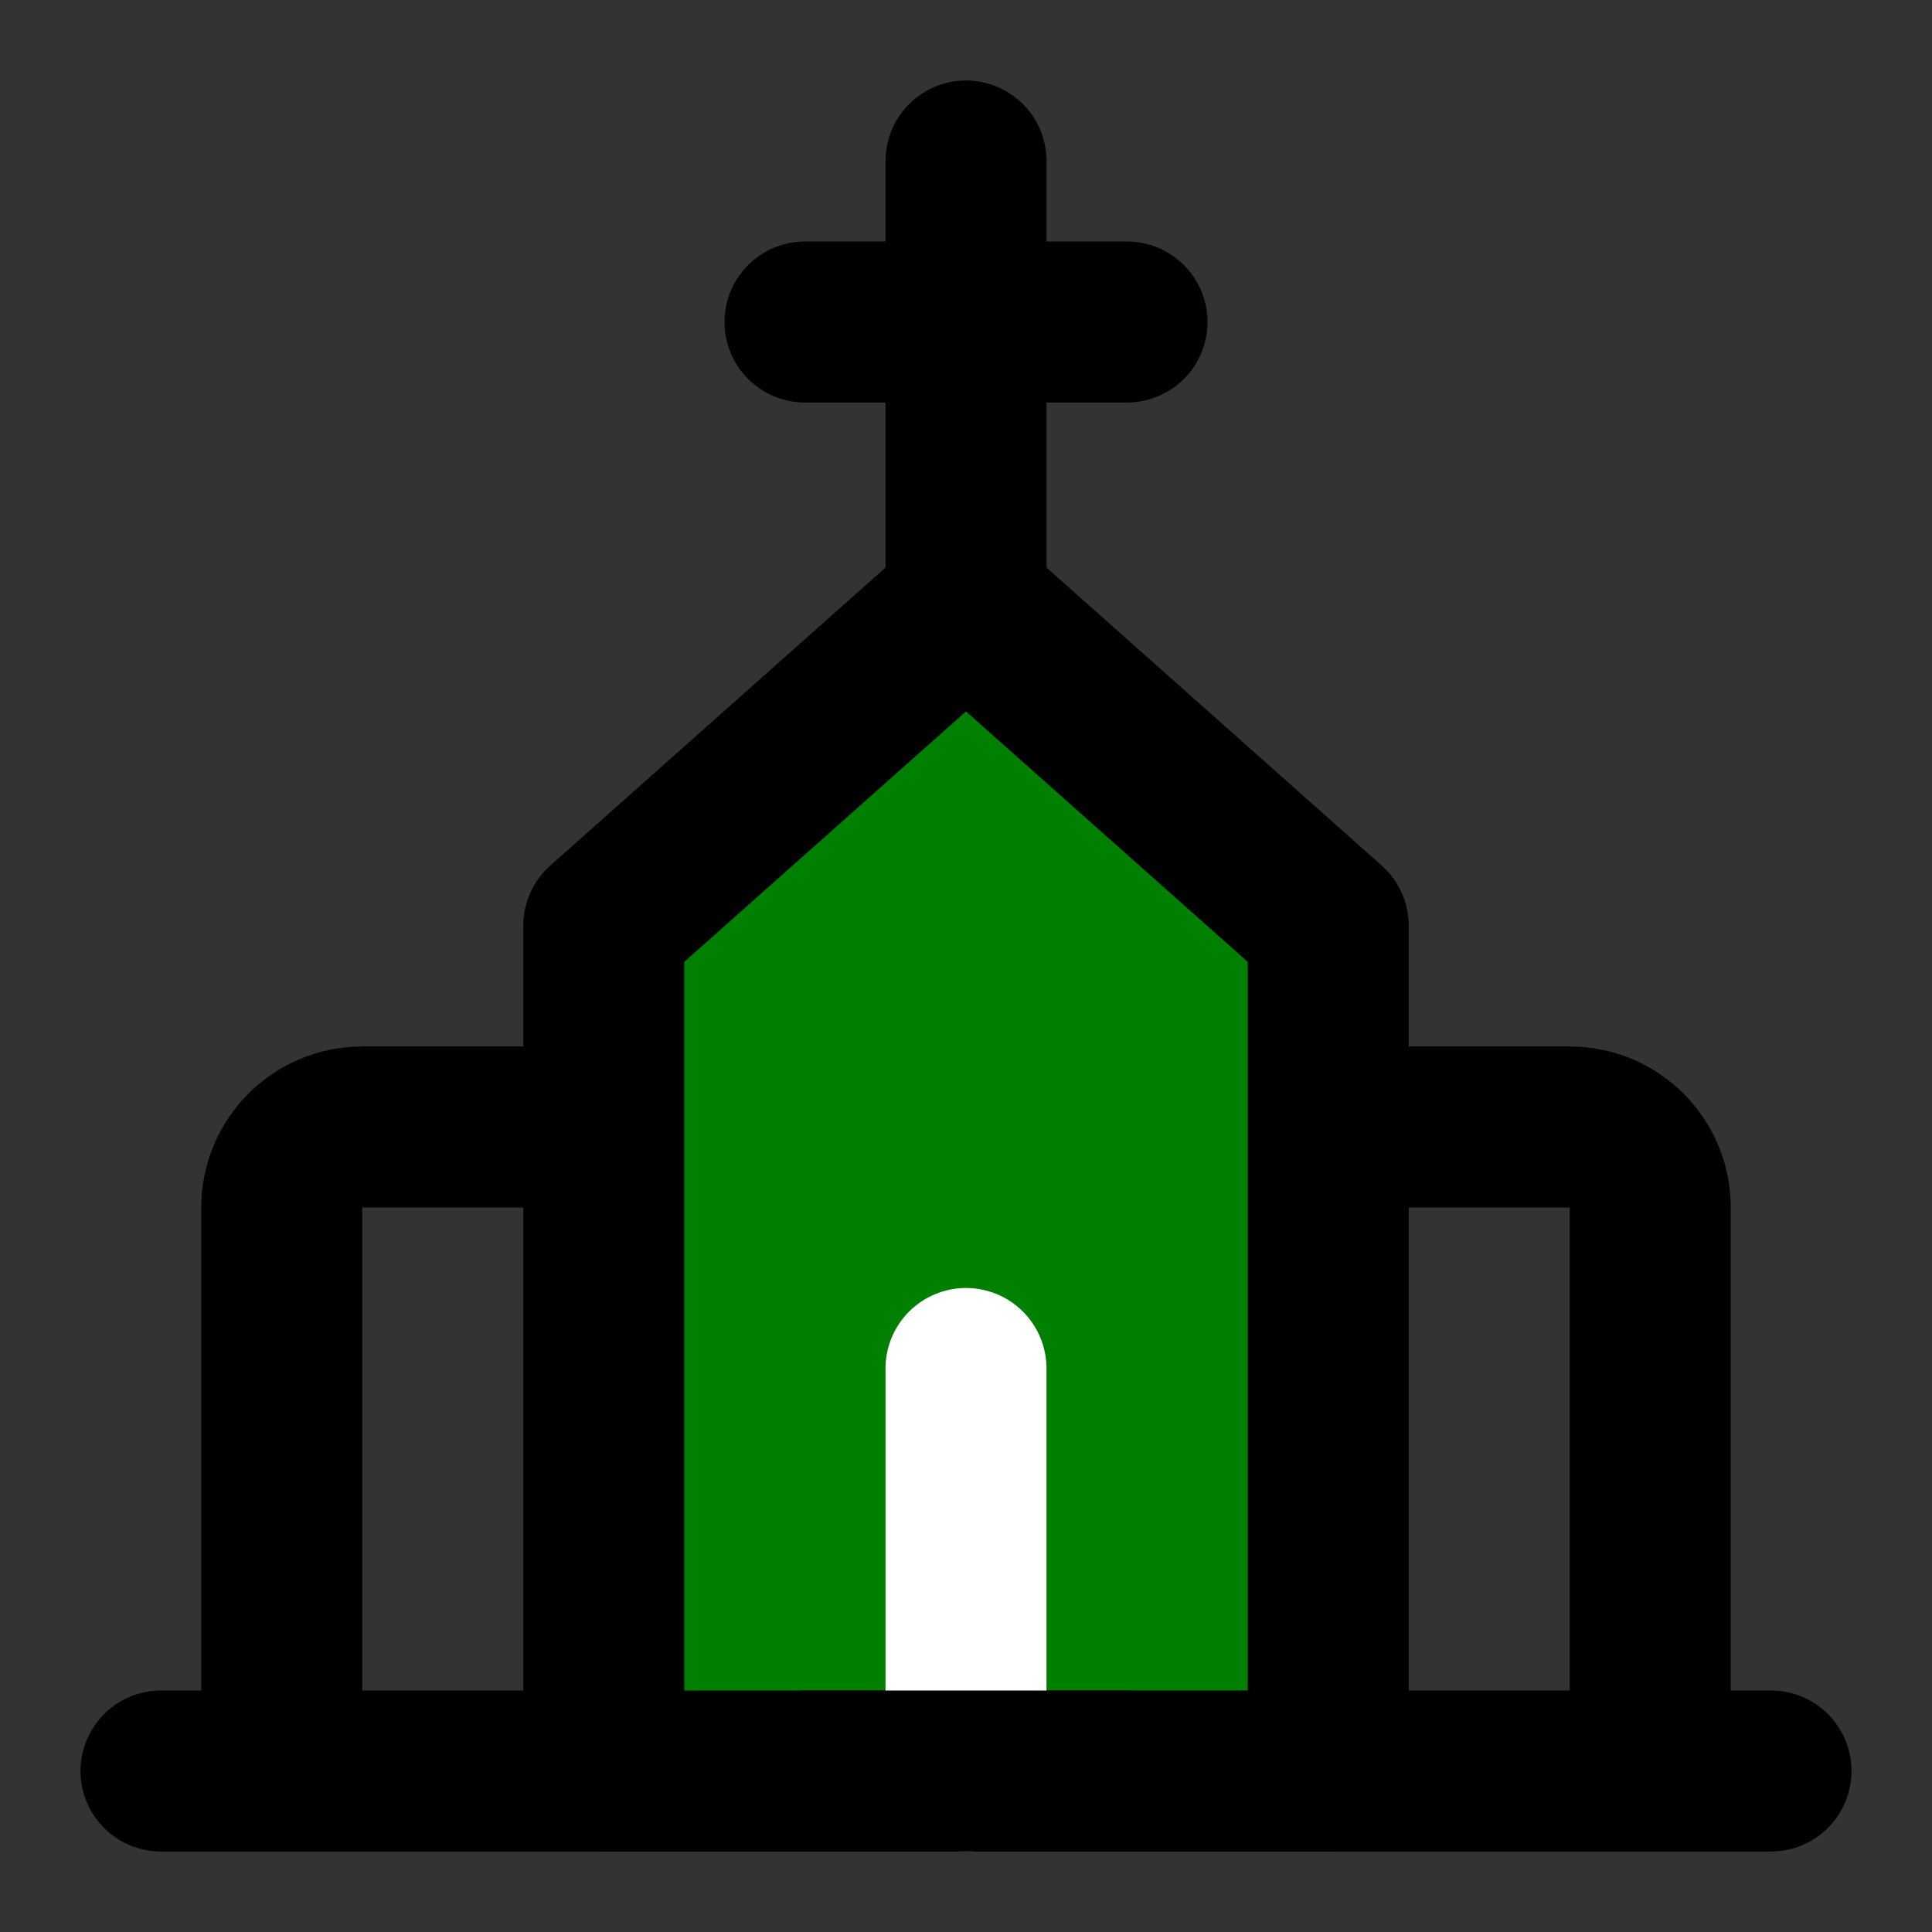 <?xml version="1.0" encoding="utf-8"?><!-- Uploaded to: SVG Repo, www.svgrepo.com, Generator: SVG Repo Mixer Tools -->
<svg width="800px" height="800px" viewBox="0 0 48 48" fill="none" xmlns="http://www.w3.org/2000/svg">
<rect x="0" y="0" width="48" height="48" fill="#333333" stroke="none"/>
<path d="M24 4V16" stroke="#000000" stroke-width="4" stroke-linecap="round"/>
<path d="M20 8L28 8" stroke="#000000" stroke-width="4" stroke-linecap="round"/>
<path d="M15 28H9C7.895 28 7 28.895 7 30V44" stroke="#000000" stroke-width="4" stroke-linejoin="round"/>
<path d="M33 28H39C40.105 28 41 28.895 41 30V44" stroke="#000000" stroke-width="4" stroke-linejoin="round"/>
<path d="M4 44L44 44" stroke="#000000" stroke-width="4" stroke-linecap="round"/>
<path d="M15 23L24 15L33 23V44H15V23Z" fill="green" stroke="#000000" stroke-width="4" stroke-linecap="round" stroke-linejoin="round"/>
<path d="M24 34V44" stroke="white" stroke-width="4" stroke-linecap="round"/>
<path d="M20 44L28 44" stroke="#000000" stroke-width="4" stroke-linecap="round"/>
</svg>